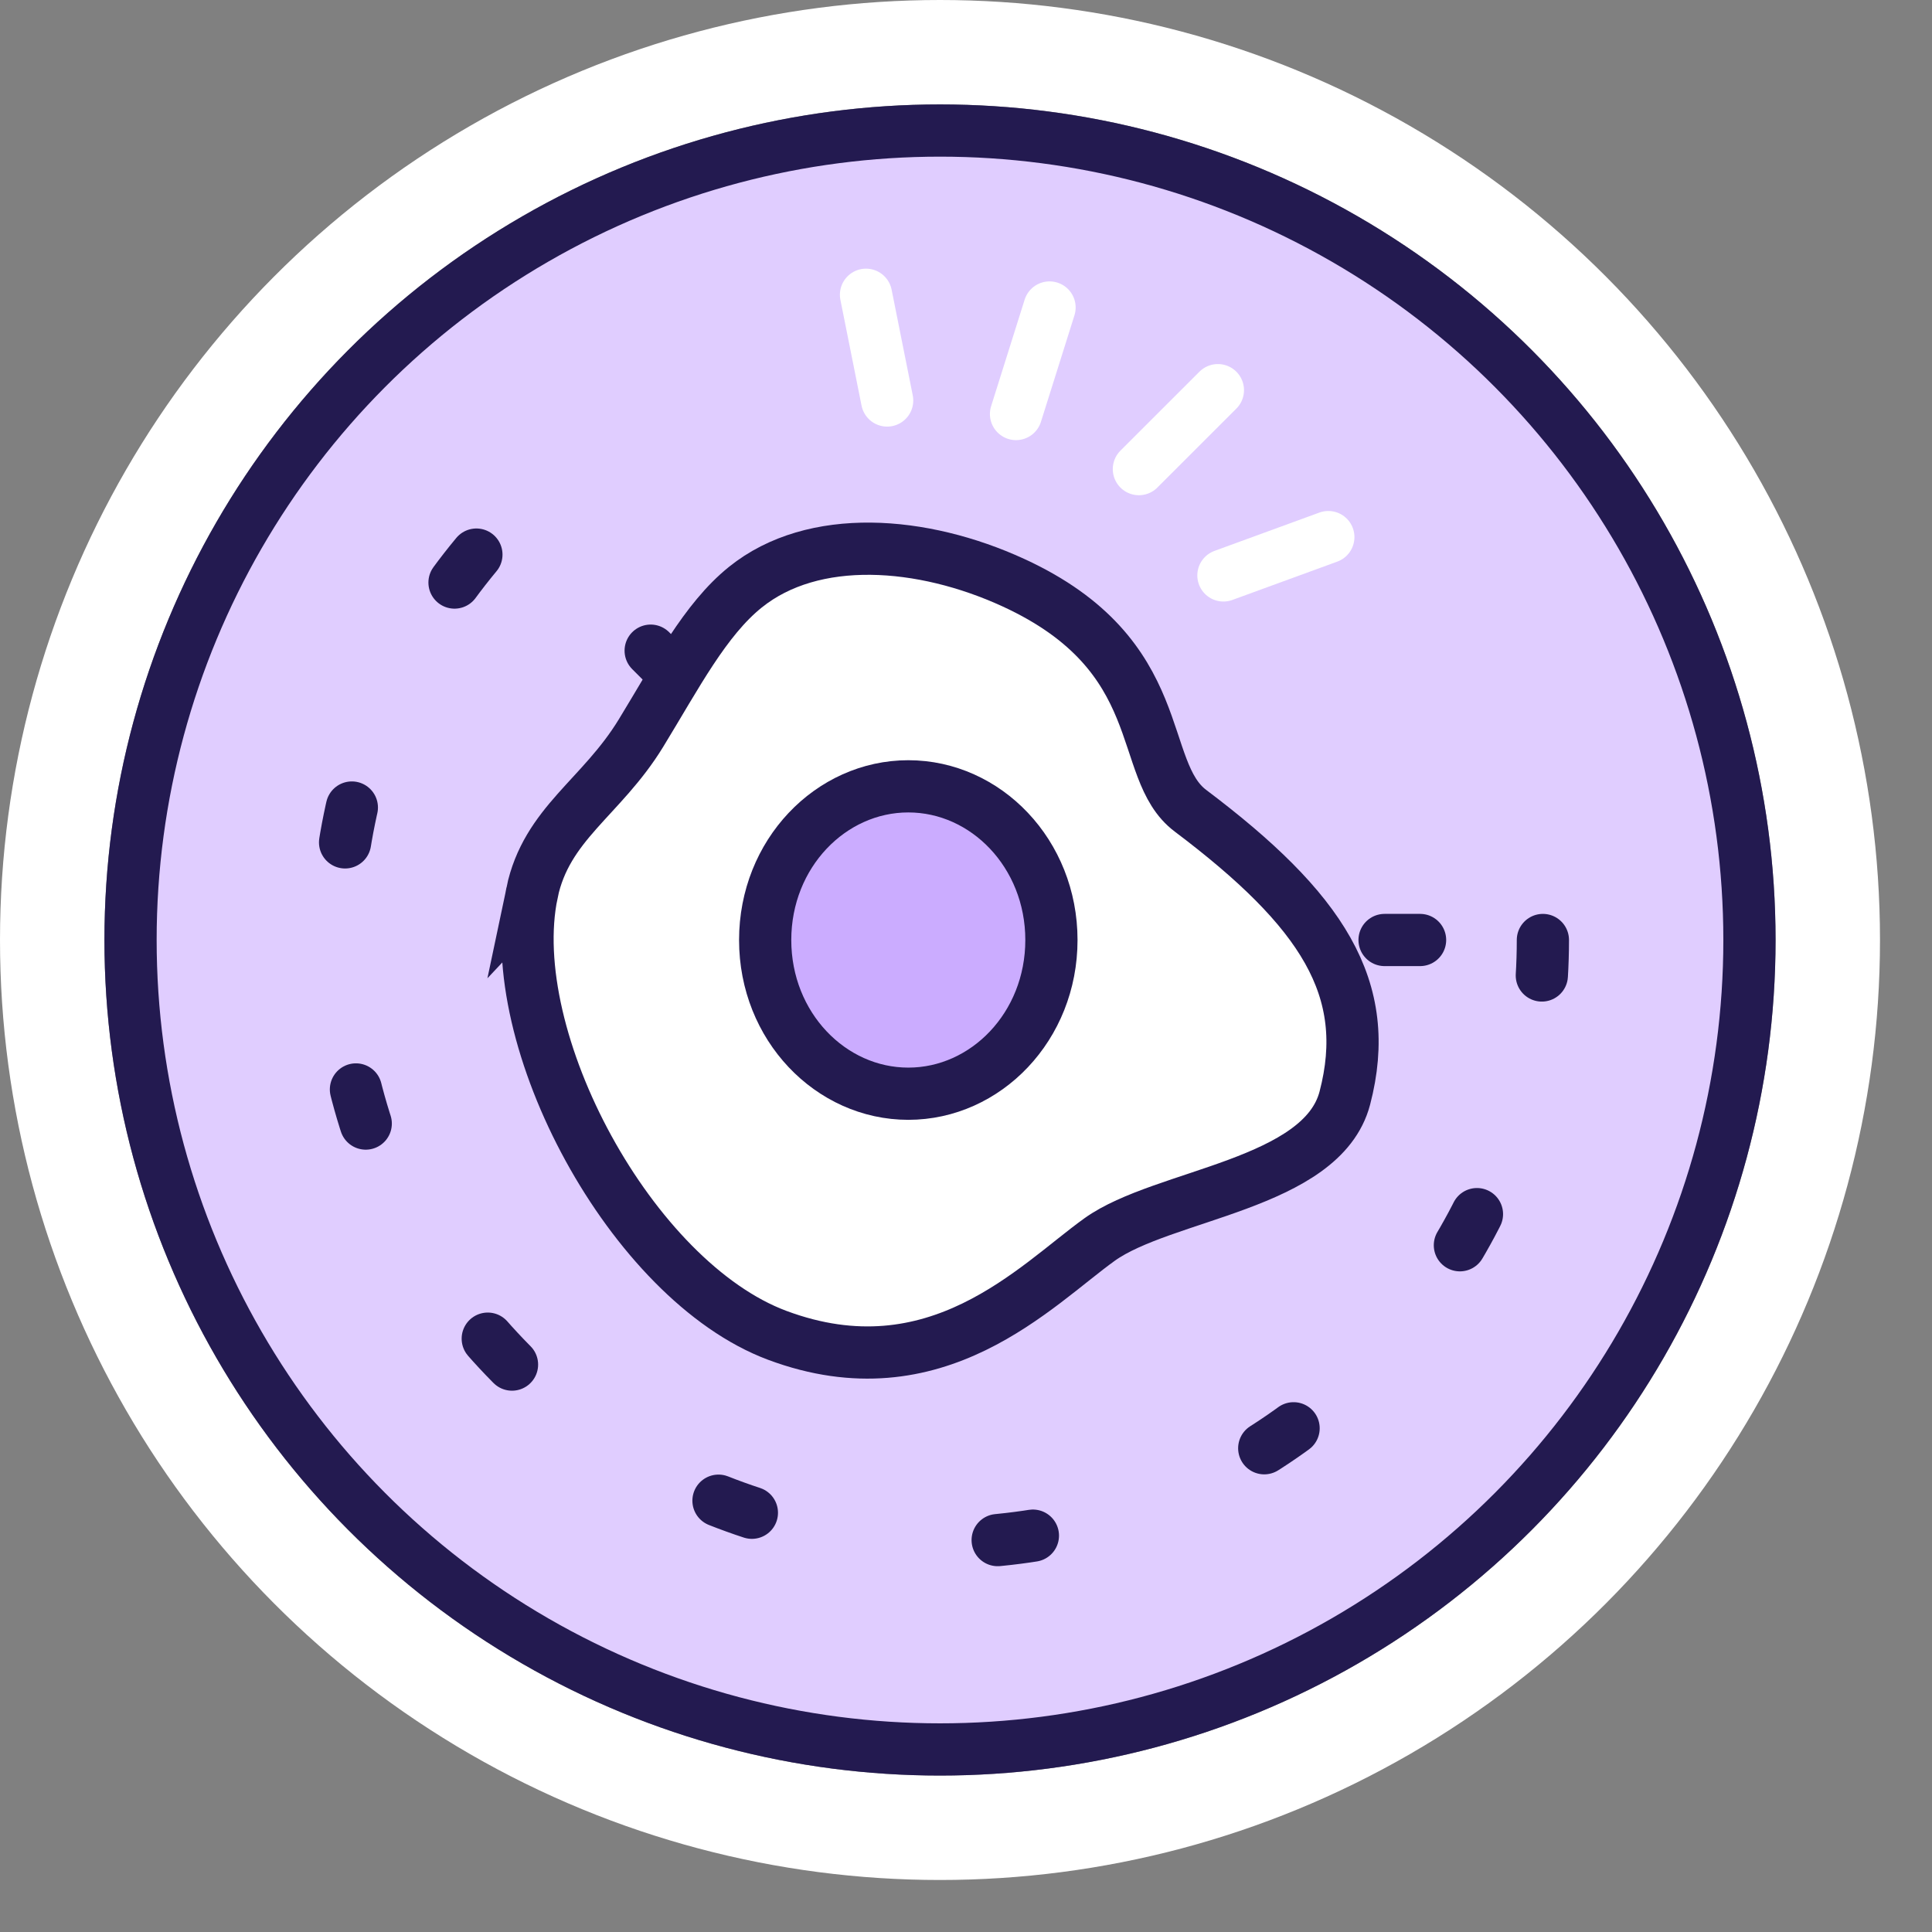 <svg xmlns="http://www.w3.org/2000/svg" width="37" height="37" fill="none" xmlns:v="https://vecta.io/nano"><rect width="100%" height="100%" fill="#808080" stroke="none"/><circle cx="18.002" cy="18.002" r="17.002" stroke="#fff" stroke-width="2"/><g stroke="#231a50"><circle cx="18.002" cy="18.002" r="15.502" fill="#e0cdff"/><path d="M29.548 18.002c0 1.899-.468 3.768-1.363 5.443s-2.189 3.102-3.768 4.157-3.393 1.704-5.283 1.89-3.796-.097-5.55-.823-3.302-1.875-4.507-3.342-2.029-3.21-2.399-5.072-.276-3.787.275-5.604 1.542-3.47 2.885-4.813l8.164 8.164h11.546z" stroke-linecap="round" stroke-linejoin="round" stroke-dasharray="0.68 4.77"/><path d="M10.188 17.099c.278-1.328 1.329-1.818 2.087-3.058.684-1.119 1.228-2.175 2-2.796 1.304-1.049 3.392-.886 5.131-.087 3.044 1.398 2.348 3.582 3.392 4.368 2.522 1.9 3.506 3.407 2.957 5.504-.435 1.66-3.479 1.835-4.696 2.708s-3.131 2.971-6.174 1.835c-2.788-1.041-5.282-5.679-4.696-8.475z" fill="#fff"/><path d="M20.136 18.002c0 1.655-1.255 2.944-2.741 2.944s-2.741-1.289-2.741-2.943 1.255-2.944 2.741-2.944 2.741 1.289 2.741 2.944z" fill="#cbacff"/></g><path d="M16.585 5.645l.405 2.025m3.11-1.781l-.642 2.04m3.866-.457l-1.513 1.512m3.628 1.302l-2.009.734" stroke="#fff" stroke-linecap="round"/></svg>